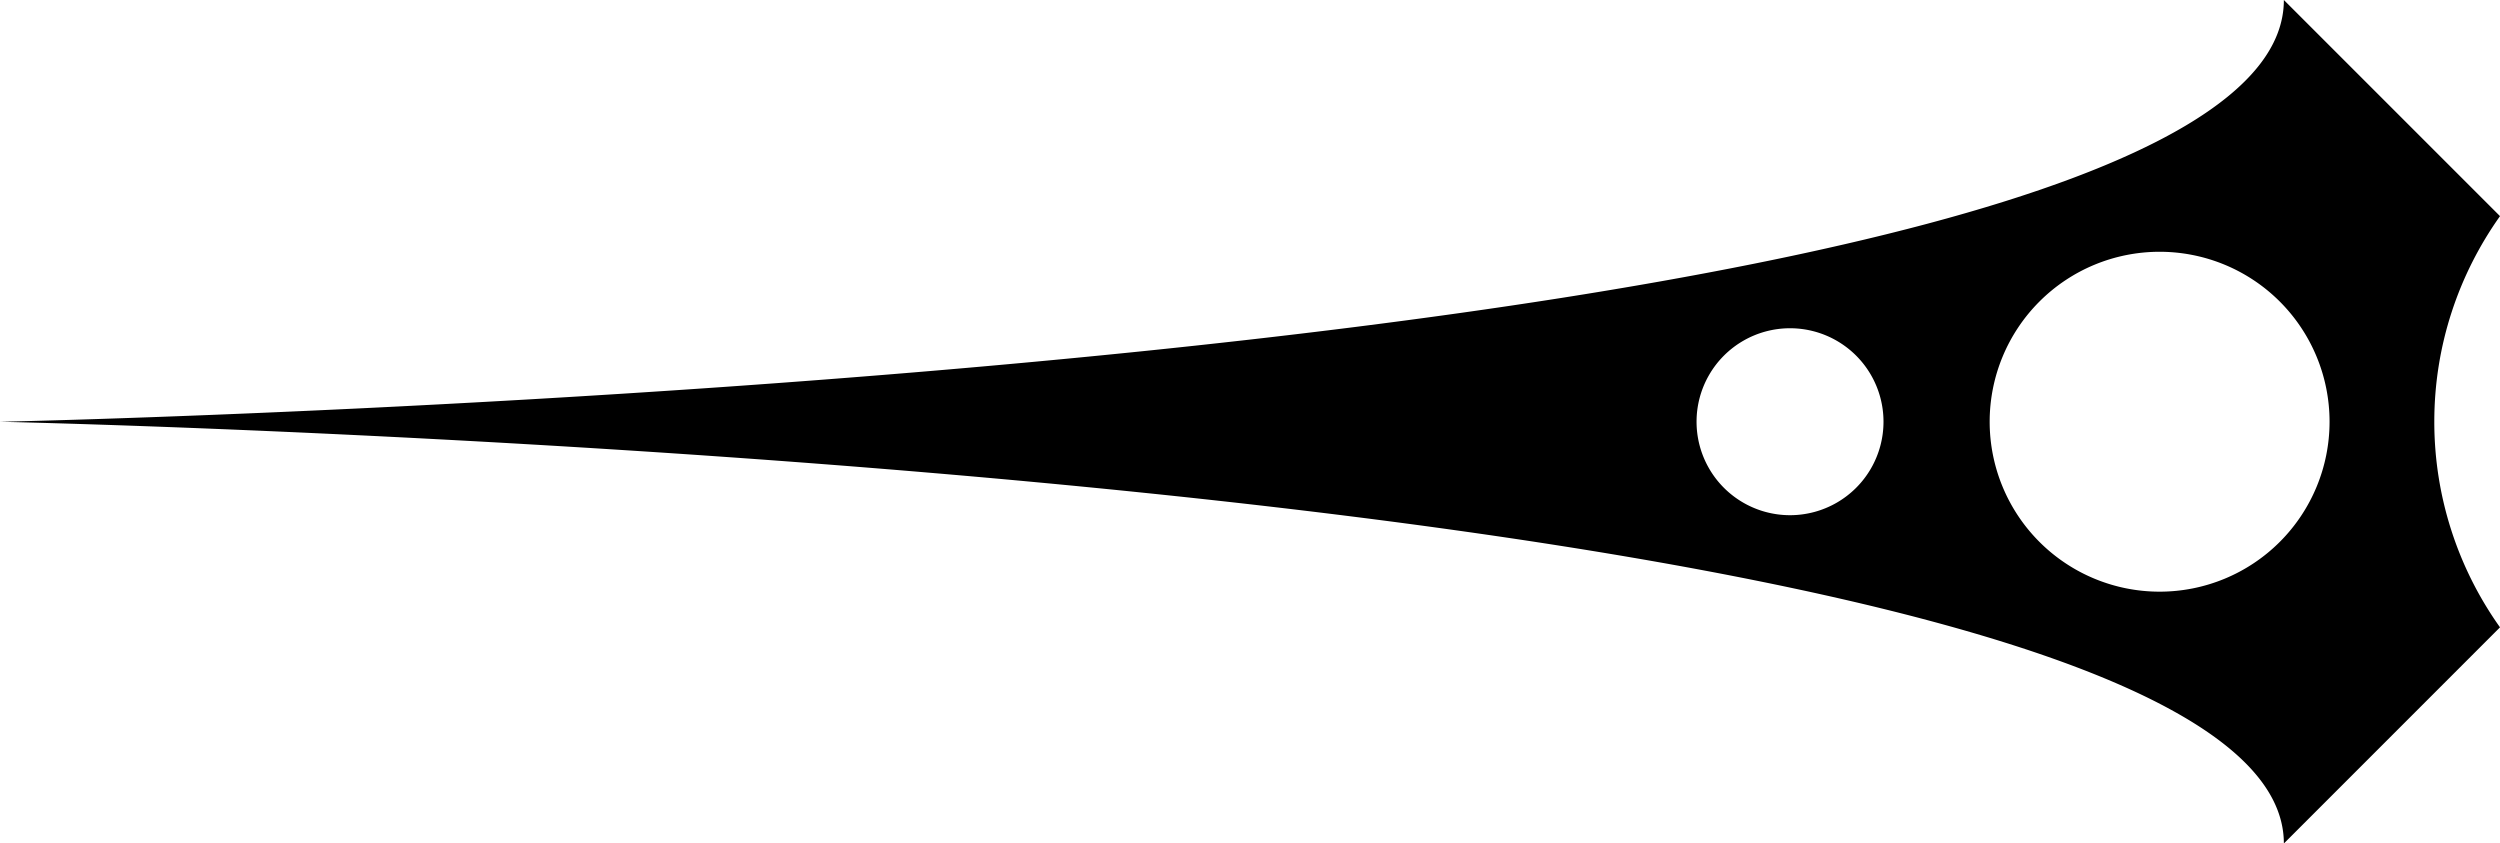 <svg xmlns="http://www.w3.org/2000/svg" viewBox="0 0 90 30.365"><path d="M90 7.781L82.219 0C82.219 13.477 0 15.184 0 15.184s82.219 1.737 82.219 15.182L90 22.584a12.755 12.755 0 01-2.365-7.402c0-2.758.881-5.308 2.365-7.401zM64.441 18.547a3.365 3.365 0 110-6.73 3.365 3.365 0 010 6.73zM77.746 21.3a6.118 6.118 0 110-12.236 6.118 6.118 0 010 12.236z"/></svg>

